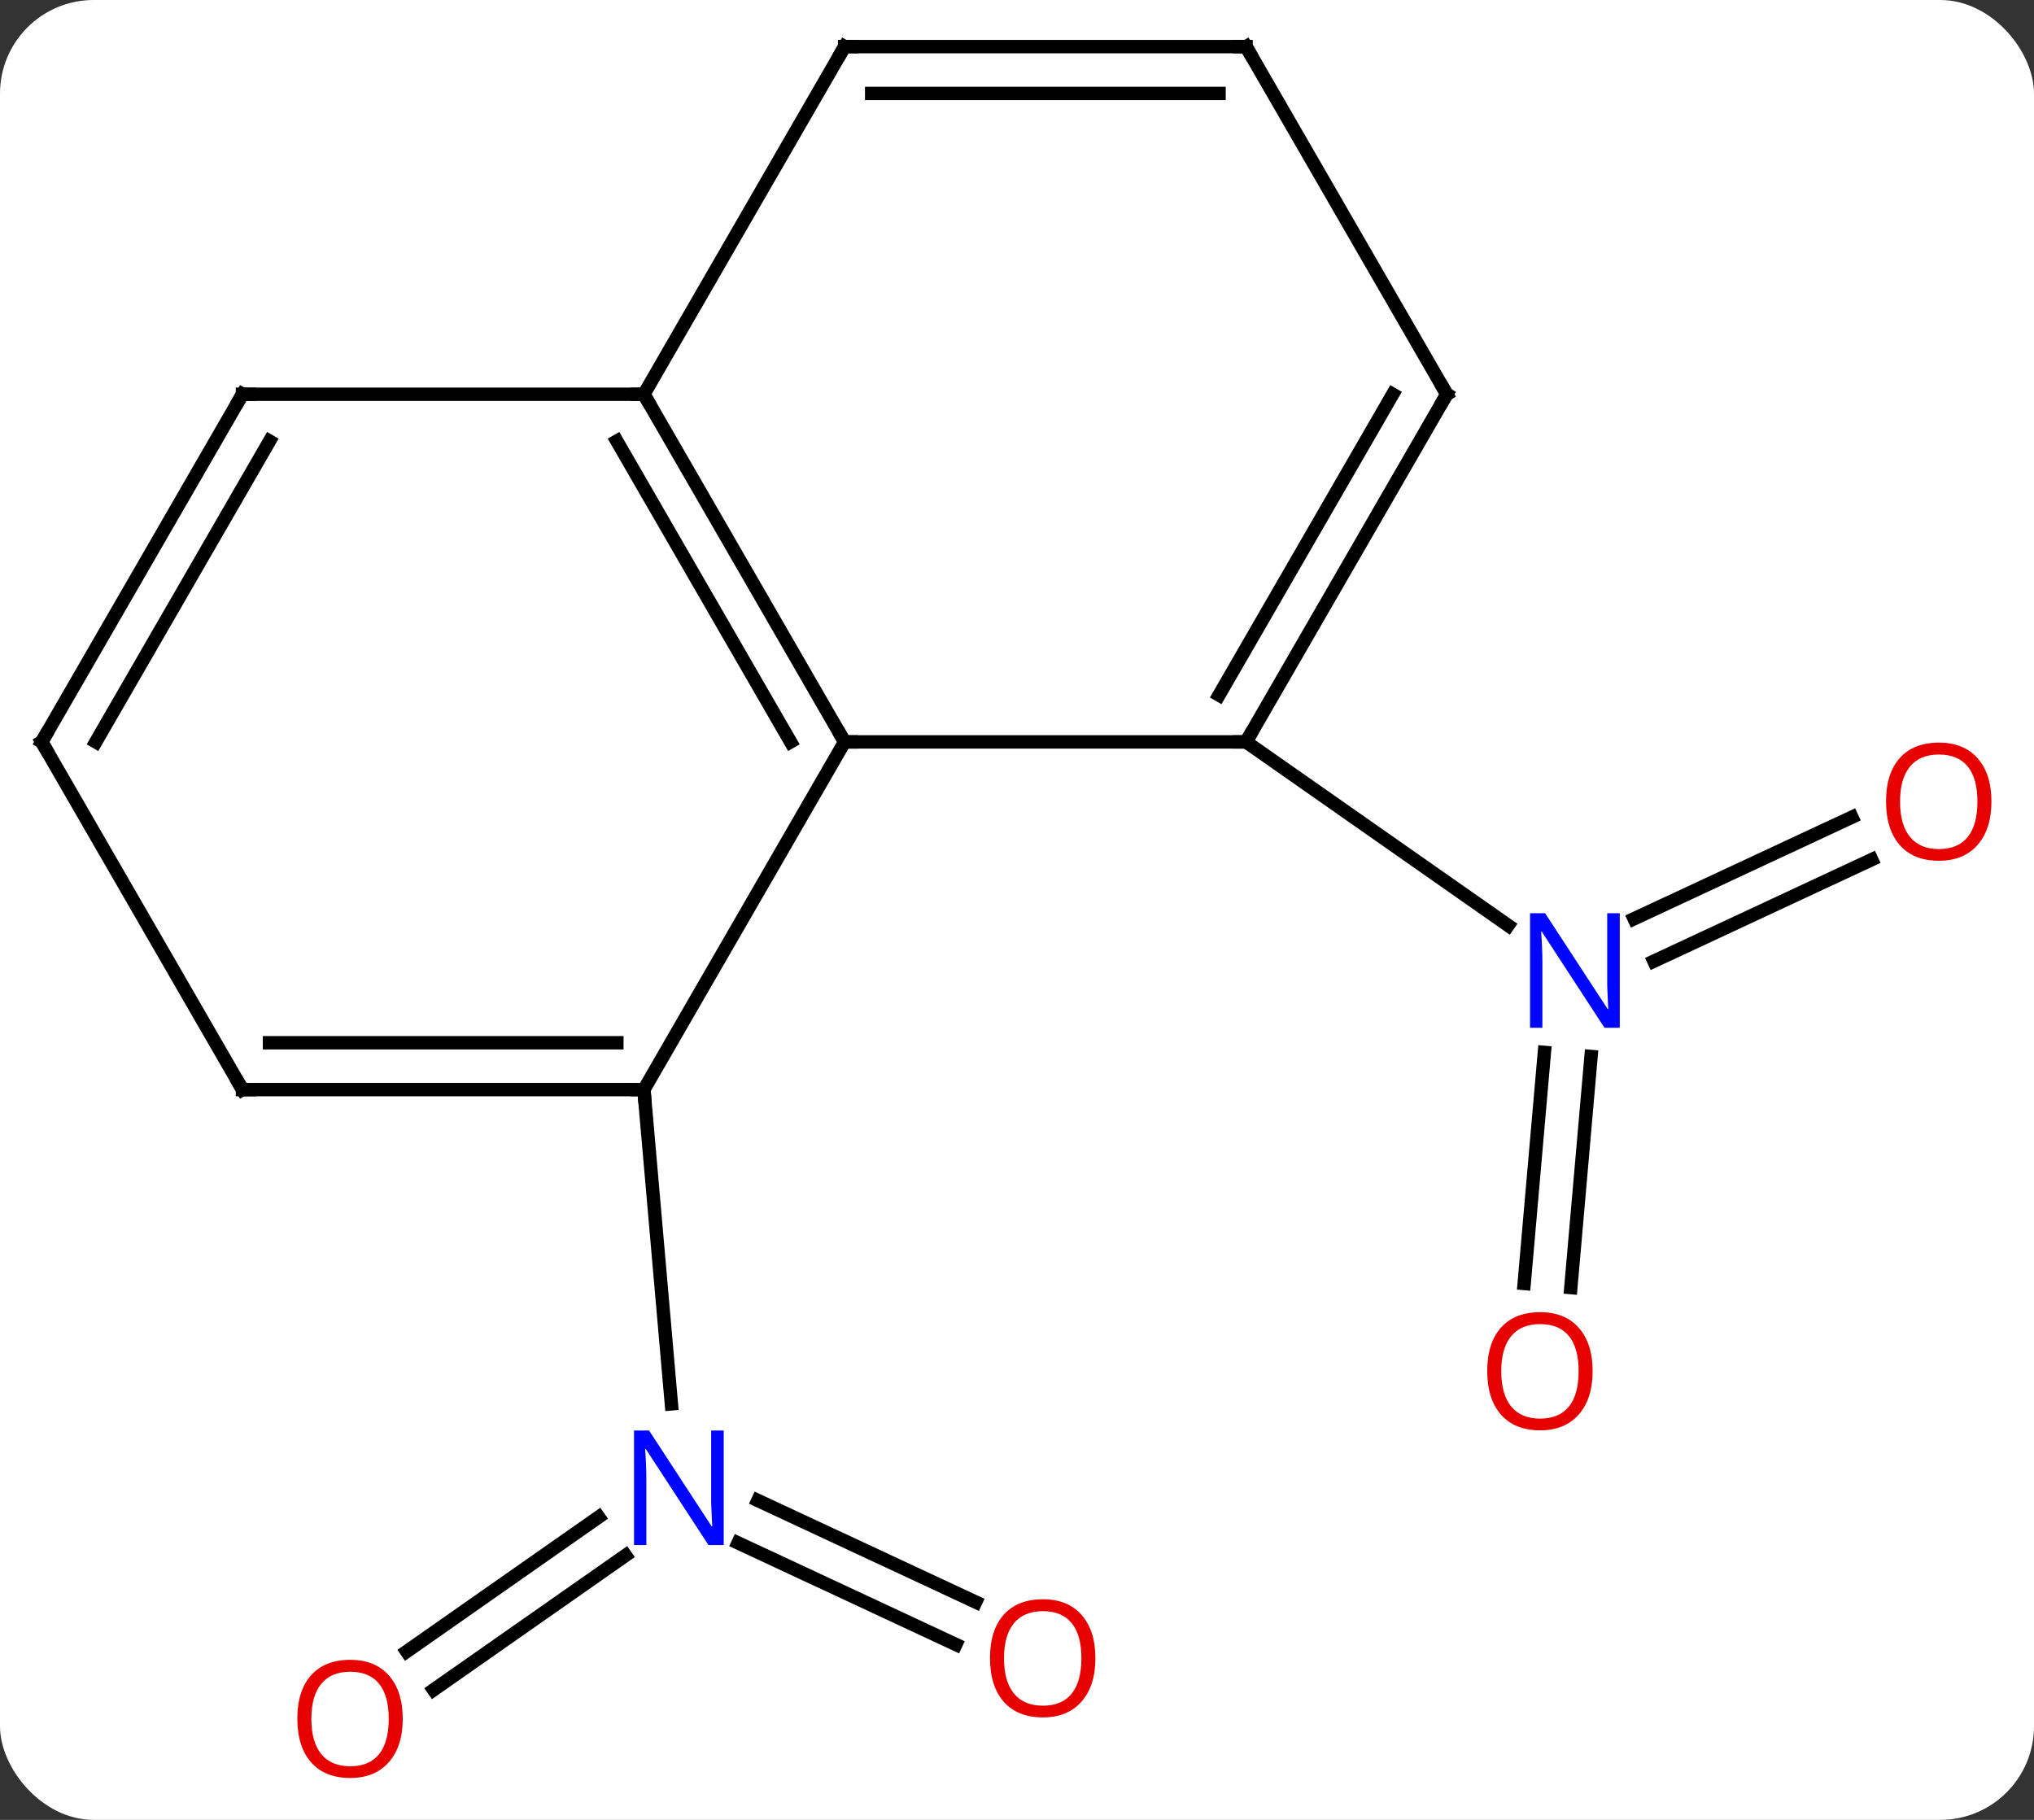 <svg width="152" viewBox="0 0 152 136" style="fill-opacity:1; color-rendering:auto; color-interpolation:auto; text-rendering:auto; stroke:black; stroke-linecap:square; stroke-miterlimit:10; shape-rendering:auto; stroke-opacity:1; fill:black; stroke-dasharray:none; font-weight:normal; stroke-width:1; font-family:'Open Sans'; font-style:normal; stroke-linejoin:miter; font-size:12; stroke-dashoffset:0; image-rendering:auto;" height="136" class="cas-substance-image" xmlns:xlink="http://www.w3.org/1999/xlink" xmlns="http://www.w3.org/2000/svg"><rect x="0" y="0" width="152" height="136" fill="#333333" stroke="none"/><svg class="cas-substance-single-component"><rect y="0" x="0" width="152" stroke="none" ry="7" rx="7" height="136" fill="white" class="cas-substance-group"/><svg y="0" x="0" width="152" viewBox="0 0 152 136" style="fill:black;" height="136" class="cas-substance-single-component-image"><svg><g><g transform="translate(74,66)" style="text-rendering:geometricPrecision; color-rendering:optimizeQuality; color-interpolation:linearRGB; stroke-linecap:butt; image-rendering:optimizeQuality;"><line y2="29.916" y1="12.647" x2="39.901" x1="41.411" style="fill:none;"/><line y2="30.221" y1="12.952" x2="43.388" x1="44.898" style="fill:none;"/><line y2="-1.76" y1="5.829" x2="65.87" x1="49.596" style="fill:none;"/><line y2="-4.932" y1="2.657" x2="64.391" x1="48.117" style="fill:none;"/><line y2="-10.557" y1="3.157" x2="19.119" x1="38.702" style="fill:none;"/><line y2="56.894" y1="49.303" x2="-2.569" x1="-18.844" style="fill:none;"/><line y2="53.722" y1="46.132" x2="-1.089" x1="-17.364" style="fill:none;"/><line y2="57.417" y1="47.37" x2="-43.609" x1="-29.262" style="fill:none;"/><line y2="60.284" y1="50.237" x2="-41.602" x1="-27.254" style="fill:none;"/><line y2="15.426" y1="38.91" x2="-25.881" x1="-23.828" style="fill:none;"/><line y2="-10.557" y1="-10.557" x2="19.119" x1="-10.881" style="fill:none;"/><line y2="15.426" y1="-10.557" x2="-25.881" x1="-10.881" style="fill:none;"/><line y2="-36.537" y1="-10.557" x2="-25.881" x1="-10.881" style="fill:none;"/><line y2="-33.037" y1="-10.557" x2="-27.902" x1="-14.922" style="fill:none;"/><line y2="-36.537" y1="-10.557" x2="34.119" x1="19.119" style="fill:none;"/><line y2="-36.537" y1="-14.057" x2="30.078" x1="17.098" style="fill:none;"/><line y2="15.426" y1="15.426" x2="-55.881" x1="-25.881" style="fill:none;"/><line y2="11.926" y1="11.926" x2="-53.86" x1="-27.902" style="fill:none;"/><line y2="-36.537" y1="-36.537" x2="-55.881" x1="-25.881" style="fill:none;"/><line y2="-62.517" y1="-36.537" x2="-10.881" x1="-25.881" style="fill:none;"/><line y2="-62.517" y1="-36.537" x2="19.119" x1="34.119" style="fill:none;"/><line y2="-10.557" y1="15.426" x2="-70.881" x1="-55.881" style="fill:none;"/><line y2="-10.557" y1="-36.537" x2="-70.881" x1="-55.881" style="fill:none;"/><line y2="-10.557" y1="-33.037" x2="-66.84" x1="-53.86" style="fill:none;"/><line y2="-62.517" y1="-62.517" x2="19.119" x1="-10.881" style="fill:none;"/><line y2="-59.017" y1="-59.017" x2="17.098" x1="-8.86" style="fill:none;"/></g><g transform="translate(74,66)" style="fill:rgb(0,5,255); text-rendering:geometricPrecision; color-rendering:optimizeQuality; image-rendering:optimizeQuality; font-family:'Open Sans'; stroke:rgb(0,5,255); color-interpolation:linearRGB;"><path style="stroke:none;" d="M47.044 10.807 L45.903 10.807 L41.215 3.62 L41.169 3.62 Q41.262 4.885 41.262 5.932 L41.262 10.807 L40.34 10.807 L40.34 2.245 L41.465 2.245 L46.137 9.401 L46.184 9.401 Q46.184 9.245 46.137 8.385 Q46.09 7.526 46.106 7.151 L46.106 2.245 L47.044 2.245 L47.044 10.807 Z"/><path style="fill:rgb(230,0,0); stroke:none;" d="M45.017 36.467 Q45.017 38.529 43.977 39.709 Q42.938 40.889 41.095 40.889 Q39.204 40.889 38.173 39.724 Q37.142 38.56 37.142 36.451 Q37.142 34.357 38.173 33.209 Q39.204 32.06 41.095 32.06 Q42.954 32.06 43.985 33.232 Q45.017 34.404 45.017 36.467 ZM38.188 36.467 Q38.188 38.201 38.931 39.107 Q39.673 40.014 41.095 40.014 Q42.517 40.014 43.243 39.115 Q43.97 38.217 43.97 36.467 Q43.97 34.732 43.243 33.842 Q42.517 32.951 41.095 32.951 Q39.673 32.951 38.931 33.849 Q38.188 34.748 38.188 36.467 Z"/><path style="fill:rgb(230,0,0); stroke:none;" d="M74.819 -6.097 Q74.819 -4.035 73.779 -2.855 Q72.74 -1.675 70.897 -1.675 Q69.006 -1.675 67.975 -2.84 Q66.944 -4.004 66.944 -6.113 Q66.944 -8.207 67.975 -9.355 Q69.006 -10.504 70.897 -10.504 Q72.756 -10.504 73.787 -9.332 Q74.819 -8.16 74.819 -6.097 ZM67.99 -6.097 Q67.99 -4.363 68.733 -3.457 Q69.475 -2.55 70.897 -2.55 Q72.319 -2.55 73.045 -3.449 Q73.772 -4.347 73.772 -6.097 Q73.772 -7.832 73.045 -8.722 Q72.319 -9.613 70.897 -9.613 Q69.475 -9.613 68.733 -8.714 Q67.99 -7.816 67.99 -6.097 Z"/><path style="stroke:none;" d="M-19.916 49.465 L-21.057 49.465 L-25.745 42.278 L-25.791 42.278 Q-25.698 43.543 -25.698 44.59 L-25.698 49.465 L-26.62 49.465 L-26.62 40.903 L-25.495 40.903 L-20.823 48.059 L-20.776 48.059 Q-20.776 47.903 -20.823 47.043 Q-20.87 46.184 -20.854 45.809 L-20.854 40.903 L-19.916 40.903 L-19.916 49.465 Z"/><path style="fill:rgb(230,0,0); stroke:none;" d="M7.859 57.92 Q7.859 59.982 6.819 61.162 Q5.78 62.342 3.937 62.342 Q2.046 62.342 1.015 61.178 Q-0.017 60.013 -0.017 57.904 Q-0.017 55.81 1.015 54.662 Q2.046 53.513 3.937 53.513 Q5.796 53.513 6.827 54.685 Q7.859 55.857 7.859 57.92 ZM1.03 57.92 Q1.03 59.654 1.773 60.56 Q2.515 61.467 3.937 61.467 Q5.359 61.467 6.085 60.568 Q6.812 59.67 6.812 57.92 Q6.812 56.185 6.085 55.295 Q5.359 54.404 3.937 54.404 Q2.515 54.404 1.773 55.303 Q1.03 56.201 1.03 57.92 Z"/><path style="fill:rgb(230,0,0); stroke:none;" d="M-43.904 62.447 Q-43.904 64.509 -44.943 65.689 Q-45.982 66.869 -47.825 66.869 Q-49.716 66.869 -50.747 65.704 Q-51.779 64.54 -51.779 62.431 Q-51.779 60.337 -50.747 59.189 Q-49.716 58.04 -47.825 58.04 Q-45.966 58.04 -44.935 59.212 Q-43.904 60.384 -43.904 62.447 ZM-50.732 62.447 Q-50.732 64.181 -49.989 65.087 Q-49.247 65.994 -47.825 65.994 Q-46.404 65.994 -45.677 65.095 Q-44.95 64.197 -44.95 62.447 Q-44.95 60.712 -45.677 59.822 Q-46.404 58.931 -47.825 58.931 Q-49.247 58.931 -49.989 59.83 Q-50.732 60.728 -50.732 62.447 Z"/></g><g transform="translate(74,66)" style="stroke-linecap:butt; text-rendering:geometricPrecision; color-rendering:optimizeQuality; image-rendering:optimizeQuality; font-family:'Open Sans'; color-interpolation:linearRGB; stroke-miterlimit:5;"><path style="fill:none;" d="M-11.131 -10.99 L-10.881 -10.557 L-10.381 -10.557"/><path style="fill:none;" d="M19.369 -10.99 L19.119 -10.557 L18.619 -10.557"/><path style="fill:none;" d="M-26.381 15.426 L-25.881 15.426 L-25.837 15.924"/><path style="fill:none;" d="M-25.631 -36.104 L-25.881 -36.537 L-26.381 -36.537"/><path style="fill:none;" d="M33.869 -36.104 L34.119 -36.537 L33.869 -36.97"/><path style="fill:none;" d="M-55.381 15.426 L-55.881 15.426 L-56.131 14.993"/><path style="fill:none;" d="M-55.381 -36.537 L-55.881 -36.537 L-56.131 -36.104"/><path style="fill:none;" d="M-11.131 -62.084 L-10.881 -62.517 L-10.381 -62.517"/><path style="fill:none;" d="M19.369 -62.084 L19.119 -62.517 L18.619 -62.517"/><path style="fill:none;" d="M-70.631 -10.124 L-70.881 -10.557 L-70.631 -10.99"/></g></g></svg></svg></svg></svg>